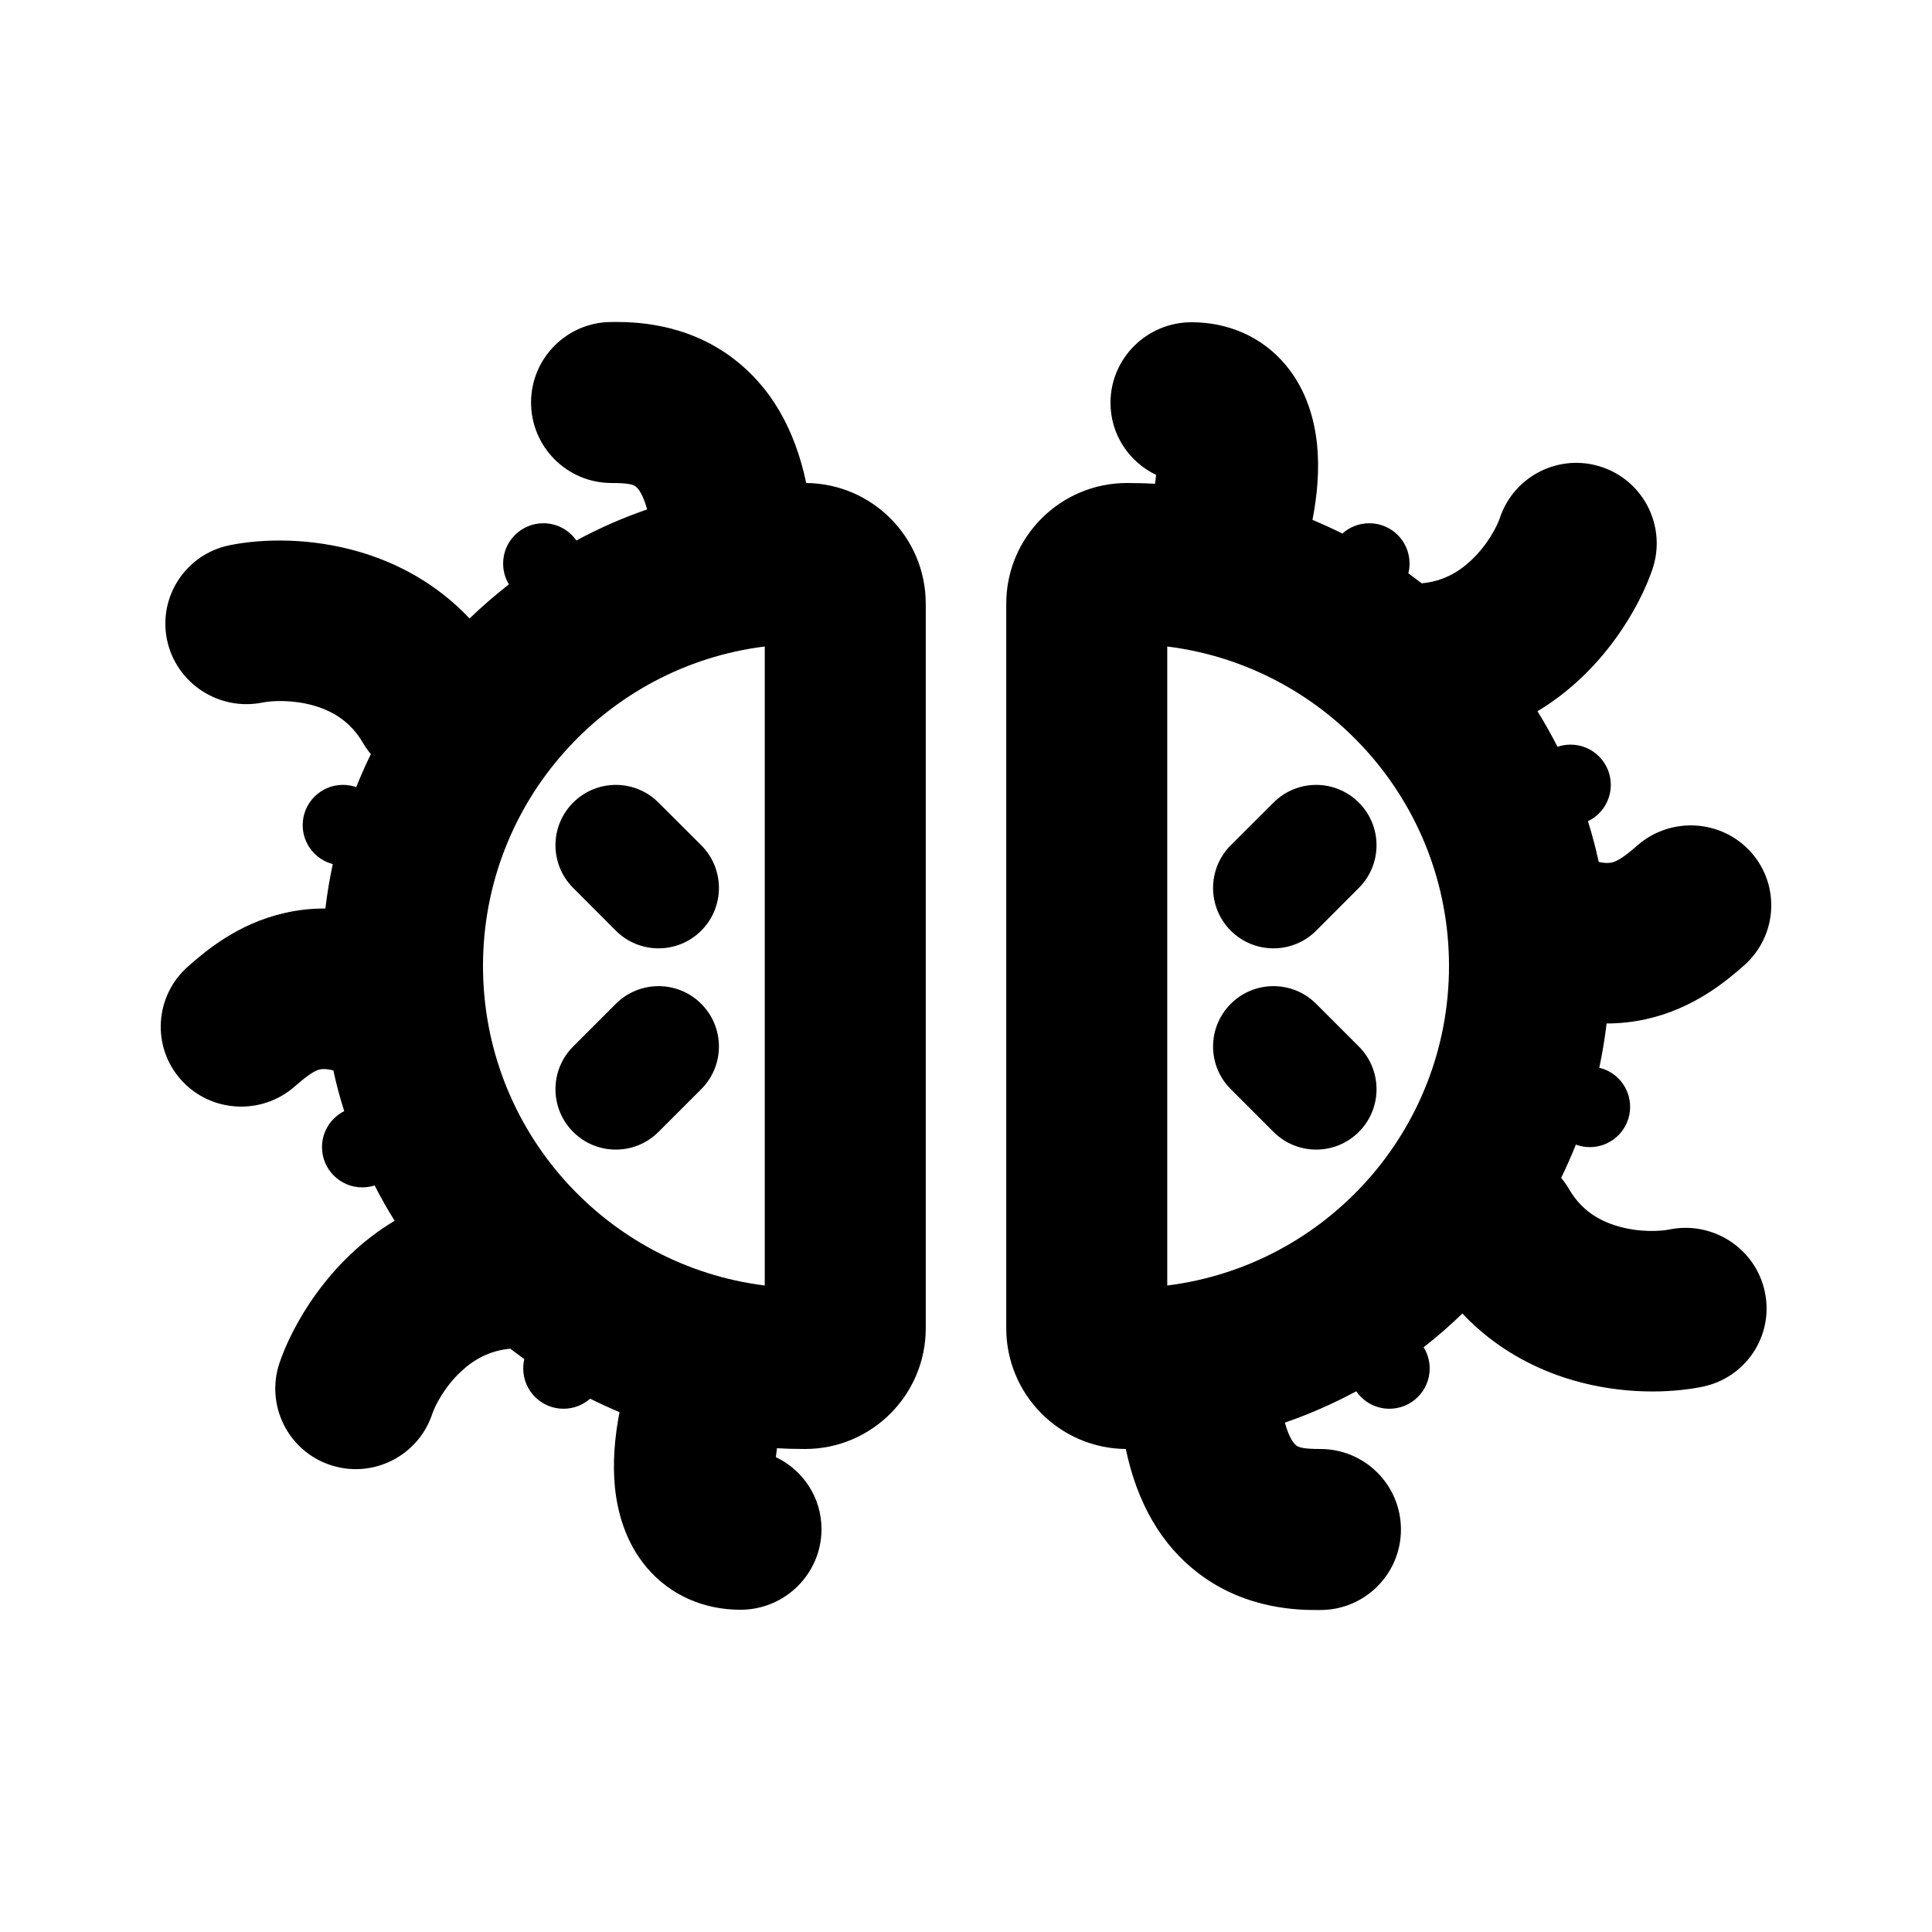 <svg width="24" height="24" viewBox="0 0 24 24" fill="none" xmlns="http://www.w3.org/2000/svg">
<path d="M7.12 9.97C7.413 9.677 7.888 9.677 8.18 9.97L8.711 10.5C9.004 10.793 9.004 11.268 8.711 11.561C8.418 11.854 7.943 11.854 7.65 11.561L7.12 11.03C6.827 10.737 6.827 10.263 7.12 9.97Z" fill="black"/>
<path d="M7.65 12.47C7.943 12.177 8.418 12.177 8.711 12.47C9.004 12.763 9.004 13.237 8.711 13.53L8.18 14.061C7.887 14.354 7.413 14.354 7.12 14.061C6.827 13.768 6.827 13.293 7.12 13L7.65 12.47Z" fill="black"/>
<path fill-rule="evenodd" clip-rule="evenodd" d="M7.899 6.045C7.865 6.019 7.804 6 7.597 6C7.045 6 6.597 5.552 6.597 5C6.597 4.448 7.045 4 7.597 4L7.619 4C7.841 3.999 8.511 3.997 9.111 4.455C9.573 4.806 9.873 5.326 10.015 6C10.837 6.008 11.5 6.677 11.5 7.5V16.5C11.5 17.328 10.828 18 10 18C9.883 18 9.767 17.997 9.652 17.99C9.646 18.03 9.642 18.067 9.638 18.101C9.975 18.261 10.207 18.604 10.205 19C10.203 19.55 9.752 19.997 9.198 19.997C8.753 19.997 8.331 19.824 8.033 19.471C7.765 19.153 7.67 18.777 7.639 18.478C7.609 18.178 7.634 17.858 7.696 17.542C7.572 17.49 7.45 17.434 7.331 17.375C7.242 17.453 7.127 17.5 7 17.5C6.724 17.5 6.5 17.276 6.5 17C6.5 16.96 6.504 16.921 6.513 16.884C6.455 16.841 6.397 16.798 6.339 16.754C6.084 16.777 5.886 16.887 5.723 17.041C5.522 17.23 5.404 17.459 5.368 17.569C5.191 18.092 4.624 18.374 4.101 18.198C3.577 18.022 3.296 17.455 3.472 16.931C3.625 16.476 4.075 15.659 4.902 15.165C4.813 15.022 4.73 14.876 4.654 14.726C4.605 14.742 4.553 14.75 4.5 14.75C4.224 14.75 4 14.526 4 14.25C4 14.055 4.112 13.885 4.276 13.803C4.223 13.637 4.178 13.469 4.141 13.297C4.035 13.271 3.985 13.282 3.975 13.285C3.923 13.296 3.849 13.332 3.663 13.495C3.247 13.861 2.613 13.823 2.247 13.412C1.881 13 1.921 12.37 2.337 12.005C2.549 11.818 2.951 11.473 3.538 11.341C3.704 11.303 3.872 11.285 4.042 11.286C4.064 11.099 4.095 10.915 4.134 10.734C3.919 10.678 3.76 10.483 3.76 10.25C3.76 9.974 3.984 9.75 4.26 9.75C4.318 9.75 4.373 9.76 4.425 9.778C4.481 9.639 4.541 9.502 4.607 9.368C4.571 9.325 4.538 9.279 4.509 9.229C4.36 8.973 4.148 8.839 3.905 8.767C3.64 8.69 3.379 8.703 3.262 8.727C2.72 8.837 2.188 8.489 2.075 7.949C1.963 7.41 2.311 6.883 2.853 6.773C3.257 6.691 3.854 6.676 4.467 6.856C4.932 6.992 5.424 7.248 5.833 7.683C5.989 7.533 6.152 7.392 6.322 7.259C6.276 7.184 6.25 7.095 6.25 7C6.25 6.724 6.474 6.5 6.75 6.5C6.919 6.5 7.069 6.584 7.16 6.714C7.44 6.563 7.734 6.433 8.039 6.328C8.026 6.281 8.013 6.242 8 6.209C7.951 6.085 7.906 6.051 7.899 6.045ZM6 12C6 9.96 7.527 8.277 9.5 8.031V15.969C7.527 15.723 6 14.04 6 12ZM9.641 18.305C9.641 18.305 9.641 18.305 9.641 18.305V18.305Z" fill="black"/>
<path d="M16.88 9.97C16.587 9.677 16.113 9.677 15.82 9.97L15.289 10.5C14.996 10.793 14.996 11.268 15.289 11.561C15.582 11.854 16.057 11.854 16.35 11.561L16.88 11.03C17.173 10.737 17.173 10.263 16.88 9.97Z" fill="black"/>
<path d="M16.35 12.47C16.057 12.177 15.582 12.177 15.289 12.47C14.996 12.763 14.996 13.237 15.289 13.53L15.82 14.061C16.113 14.354 16.587 14.354 16.88 14.061C17.173 13.768 17.173 13.293 16.88 13L16.35 12.47Z" fill="black"/>
<path fill-rule="evenodd" clip-rule="evenodd" d="M19.86 10.707C19.823 10.536 19.778 10.367 19.726 10.201C19.894 10.121 20.01 9.949 20.01 9.75C20.01 9.474 19.786 9.25 19.51 9.25C19.453 9.25 19.399 9.259 19.348 9.277C19.271 9.126 19.188 8.979 19.099 8.835C19.925 8.341 20.375 7.524 20.528 7.069C20.704 6.545 20.423 5.978 19.899 5.802C19.376 5.626 18.809 5.908 18.633 6.431C18.596 6.541 18.478 6.77 18.277 6.959C18.114 7.113 17.916 7.223 17.661 7.246C17.606 7.204 17.551 7.163 17.495 7.122C17.505 7.083 17.51 7.042 17.51 7C17.51 6.724 17.286 6.5 17.01 6.5C16.881 6.5 16.764 6.548 16.676 6.628C16.554 6.567 16.43 6.511 16.304 6.458C16.366 6.141 16.391 5.822 16.361 5.522C16.33 5.223 16.235 4.847 15.967 4.529C15.669 4.176 15.247 4.003 14.802 4.003C14.248 4.003 13.797 4.449 13.795 5C13.793 5.396 14.025 5.739 14.362 5.899C14.358 5.933 14.354 5.97 14.348 6.01C14.232 6.003 14.117 6 14 6C13.172 6 12.5 6.672 12.5 7.5V16.5C12.5 17.323 13.163 17.992 13.985 18C14.127 18.674 14.427 19.194 14.889 19.545C15.489 20.003 16.159 20.001 16.381 20L16.403 20C16.955 20 17.403 19.552 17.403 19C17.403 18.448 16.955 18 16.403 18C16.196 18 16.135 17.981 16.101 17.955C16.094 17.949 16.049 17.915 16 17.791C15.987 17.758 15.974 17.719 15.961 17.672C16.269 17.566 16.565 17.435 16.848 17.283C16.938 17.414 17.089 17.5 17.26 17.5C17.536 17.5 17.76 17.276 17.76 17C17.76 16.903 17.732 16.812 17.685 16.736C17.853 16.605 18.014 16.465 18.166 16.317C18.576 16.752 19.069 17.008 19.533 17.144C20.146 17.324 20.742 17.309 21.146 17.227C21.689 17.117 22.037 16.59 21.924 16.051C21.812 15.511 21.28 15.163 20.738 15.273C20.621 15.297 20.36 15.31 20.095 15.232C19.852 15.161 19.64 15.027 19.491 14.771C19.462 14.721 19.429 14.675 19.393 14.632C19.459 14.497 19.52 14.359 19.576 14.219C19.63 14.239 19.689 14.25 19.75 14.25C20.026 14.25 20.25 14.026 20.25 13.75C20.25 13.514 20.087 13.316 19.867 13.264C19.905 13.083 19.936 12.9 19.958 12.714C20.124 12.714 20.289 12.696 20.45 12.66C21.039 12.529 21.444 12.188 21.663 11.995C22.079 11.63 22.119 11 21.753 10.588C21.387 10.177 20.753 10.139 20.337 10.505C20.158 10.662 20.079 10.702 20.02 10.715C20.007 10.717 19.957 10.729 19.86 10.707ZM18 12C18 9.96 16.473 8.277 14.5 8.031V15.969C16.473 15.723 18 14.04 18 12Z" fill="black"/>
</svg>
